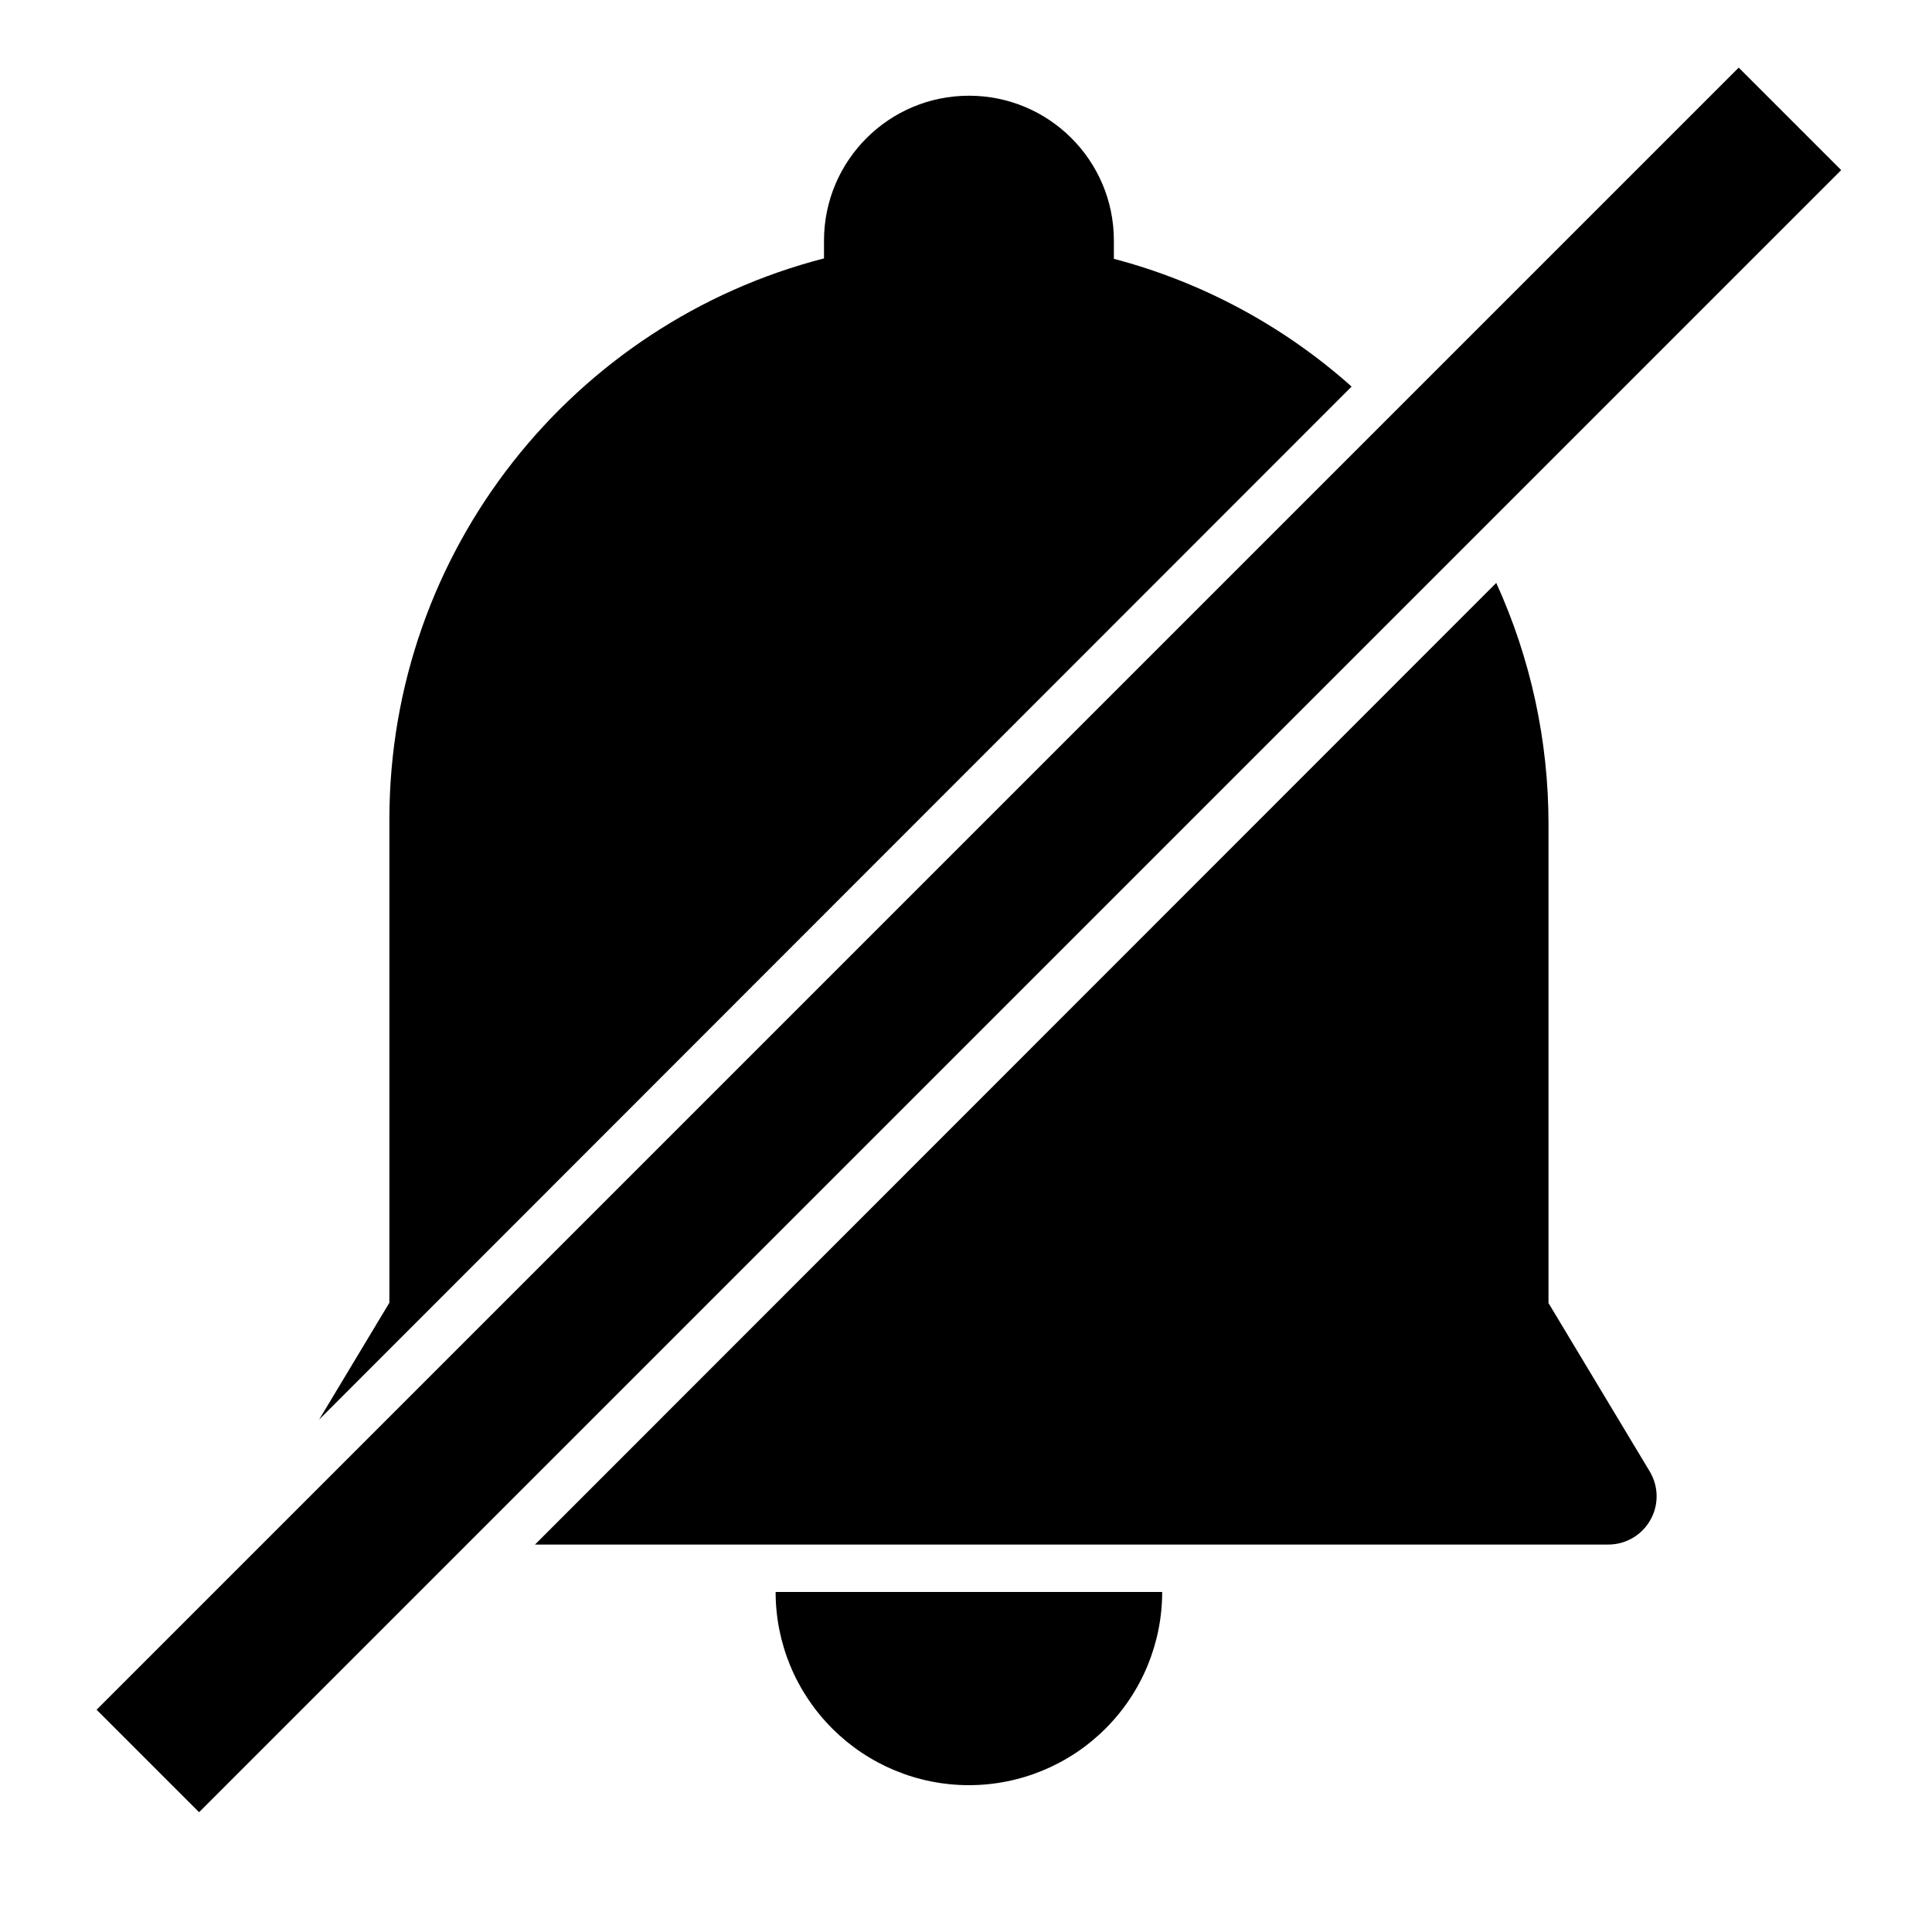 <?xml version="1.0" encoding="UTF-8"?>
<svg width="24px" height="24px" viewBox="0 0 24 24" version="1.1" xmlns="http://www.w3.org/2000/svg" xmlns:xlink="http://www.w3.org/1999/xlink">
    <title>icons/functional_UI/M-S/mdpi/ic_Notification_off</title>
    <g id="icons/functional_UI/M-S/ic_Notification_off" stroke="none" stroke-width="1" fill="none" fill-rule="evenodd">
        <path d="M12.036,22.176 C12.673,22.176 13.283,21.923 13.733,21.473 C14.184,21.023 14.437,20.413 14.437,19.776 L9.635,19.776 C9.635,20.413 9.888,21.023 10.339,21.473 C10.789,21.923 11.399,22.176 12.036,22.176 Z M16.79,4.802 C15.945,4.048 14.933,3.504 13.837,3.215 L13.837,2.983 C13.834,1.991 13.029,1.189 12.037,1.189 C11.045,1.189 10.24,1.991 10.236,2.983 L10.236,3.21 C7.13,4.01 4.837,6.828 4.837,10.183 L4.837,16.183 L3.964,17.635 L16.79,4.802 Z M6.646,19.187 L19.979,19.187 C20.195,19.187 20.394,19.071 20.501,18.883 C20.608,18.695 20.605,18.464 20.493,18.278 L19.236,16.187 L19.236,10.235 C19.236,9.202 19.015,8.181 18.587,7.241 L6.646,19.187 Z M21.599,0.84 L1.2,21.239 L2.473,22.512 L22.872,2.113 L21.599,0.84 Z" fill="#000000"></path>
    </g>
</svg>